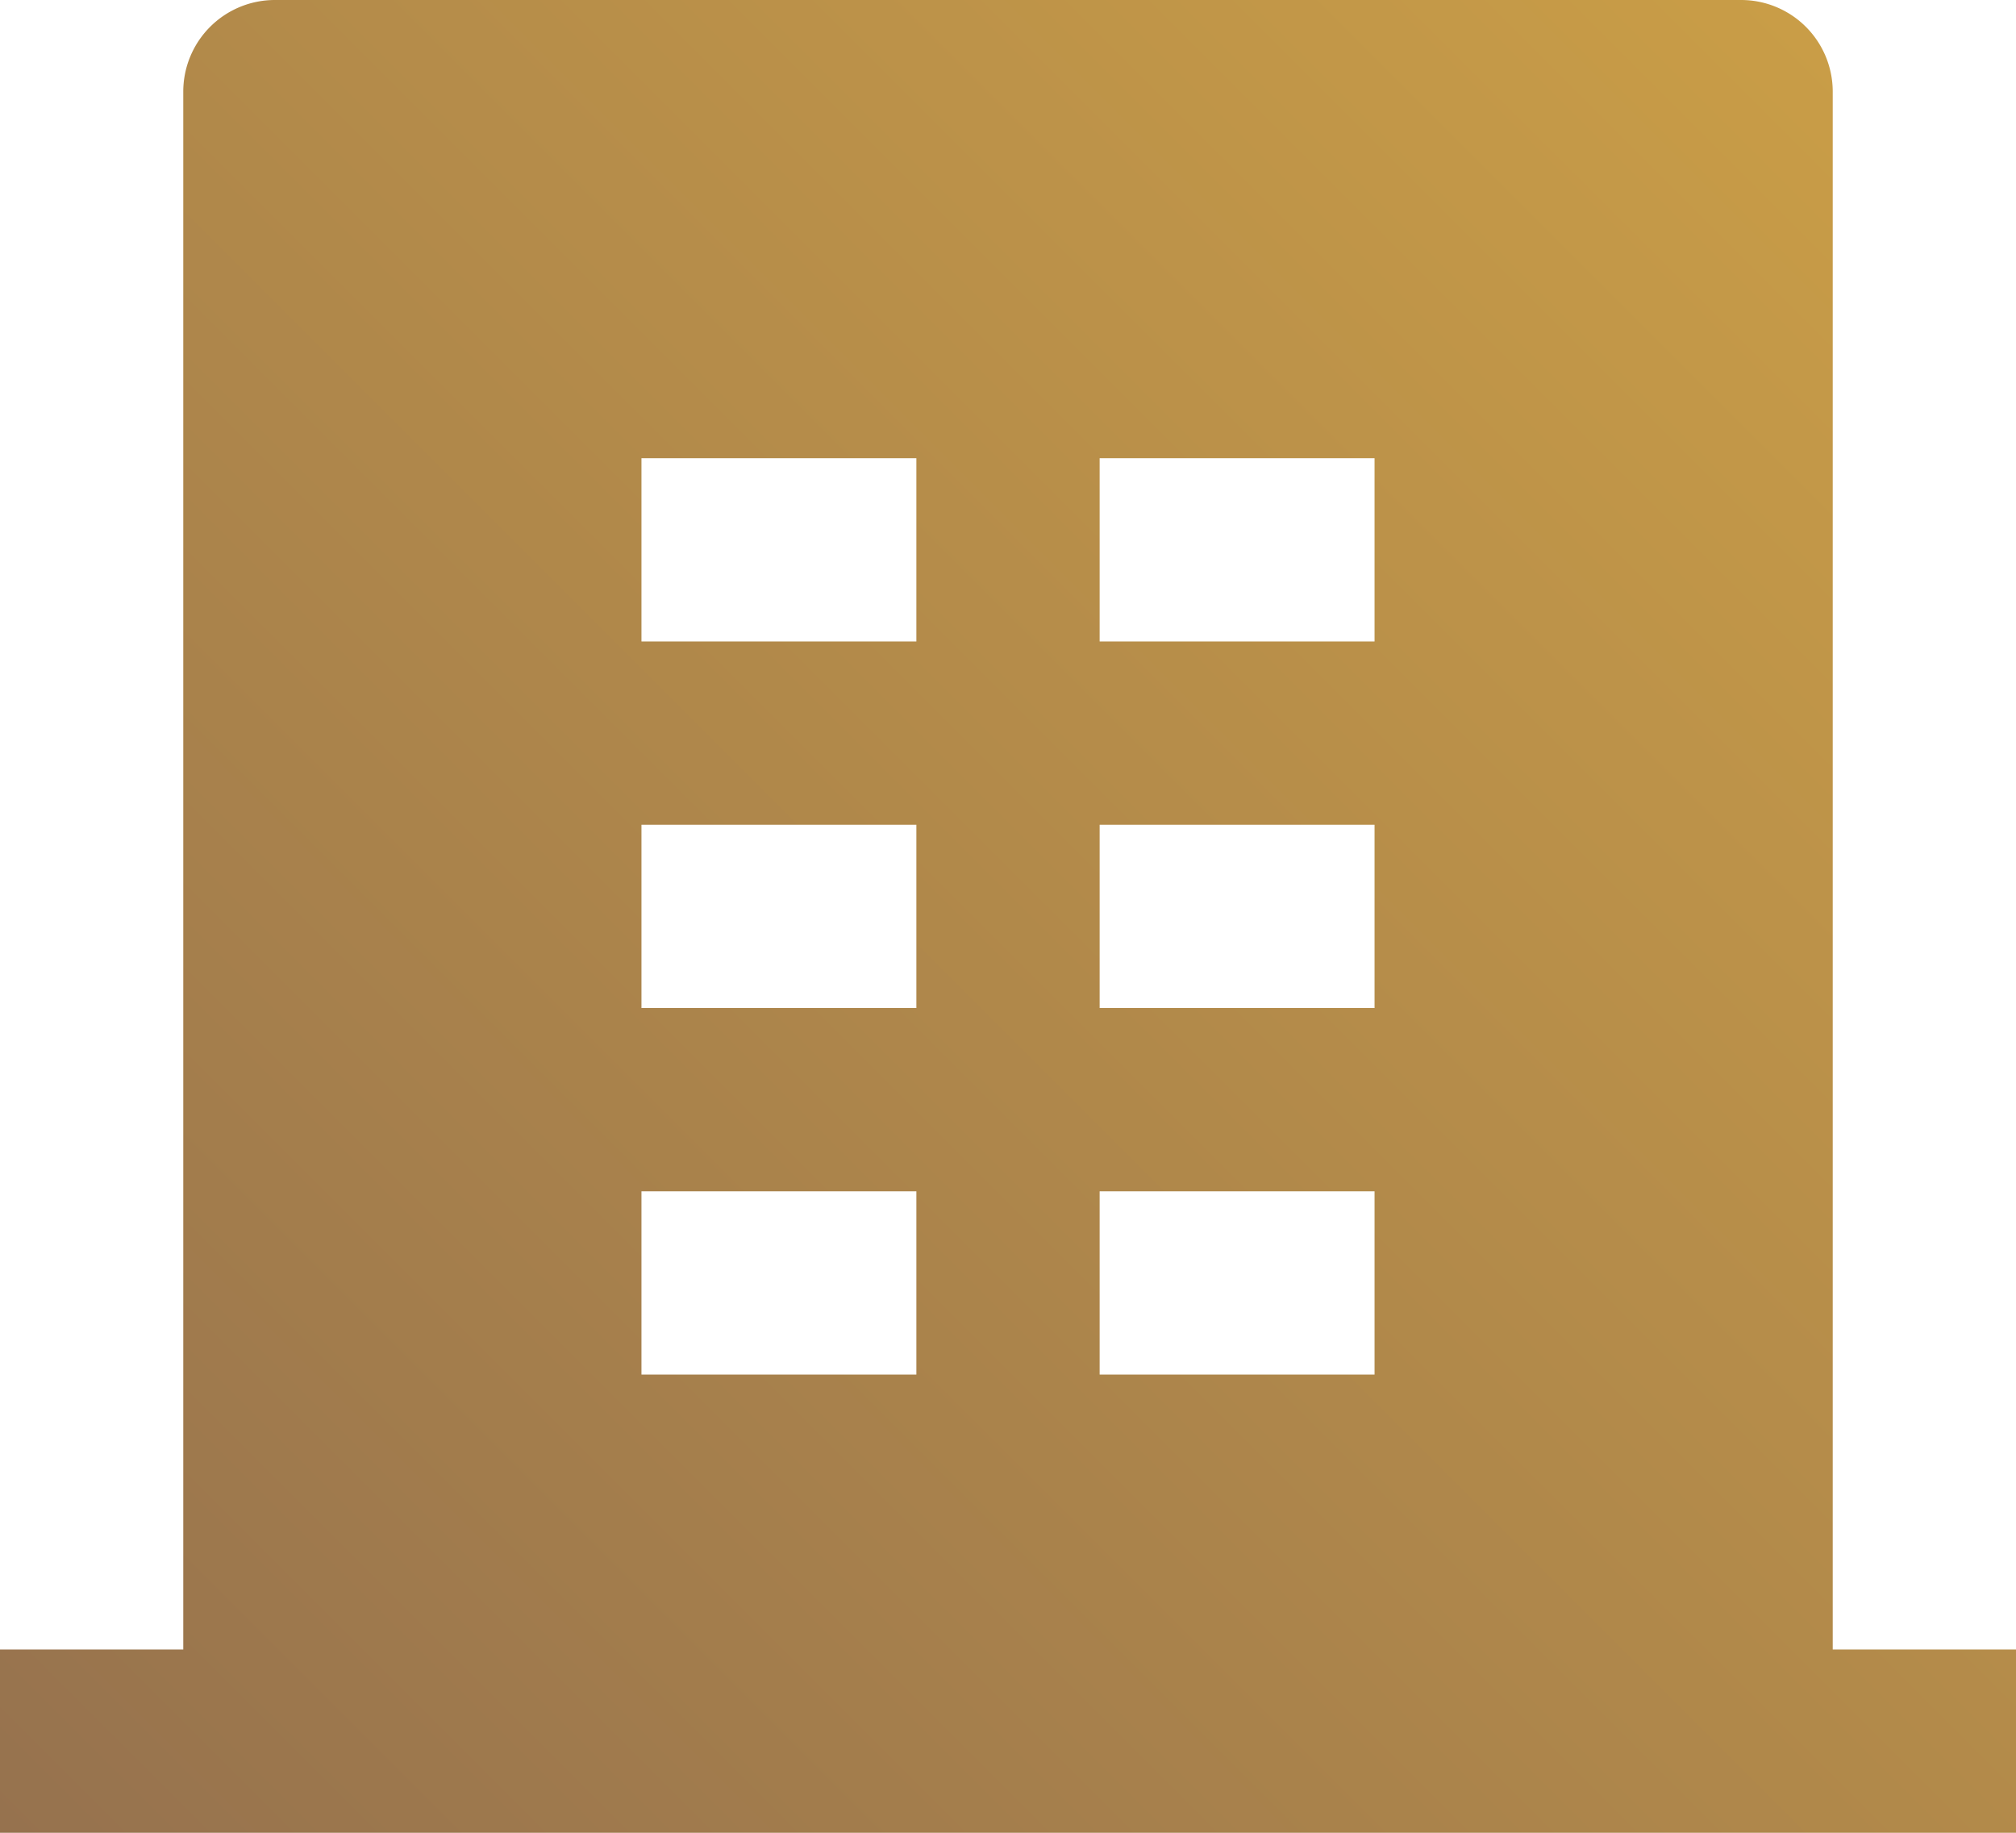 <svg xmlns="http://www.w3.org/2000/svg" viewBox="0 0 55 50">
    <defs>
        <linearGradient id="a" x1="2.87" y1="52.87" x2="52.13" y2="3.6"
            gradientUnits="userSpaceOnUse">
            <stop offset="0" stop-color="#96724e" />
            <stop offset="1" stop-color="#c99d47" />
        </linearGradient>
    </defs>
    <path
        d="M50 45h5v5H0v-5h5V2.5A2.5 2.5 0 0 1 7.5 0h40A2.5 2.5 0 0 1 50 2.5zM17.5 22.5v5H25v-5zm0-10v5H25v-5zm0 20v5H25v-5zm12.5 0v5h7.5v-5zm0-10v5h7.5v-5zm0-10v5h7.5v-5z"
        style="fill:url(#a)" data-name="Layer 2" />
</svg>